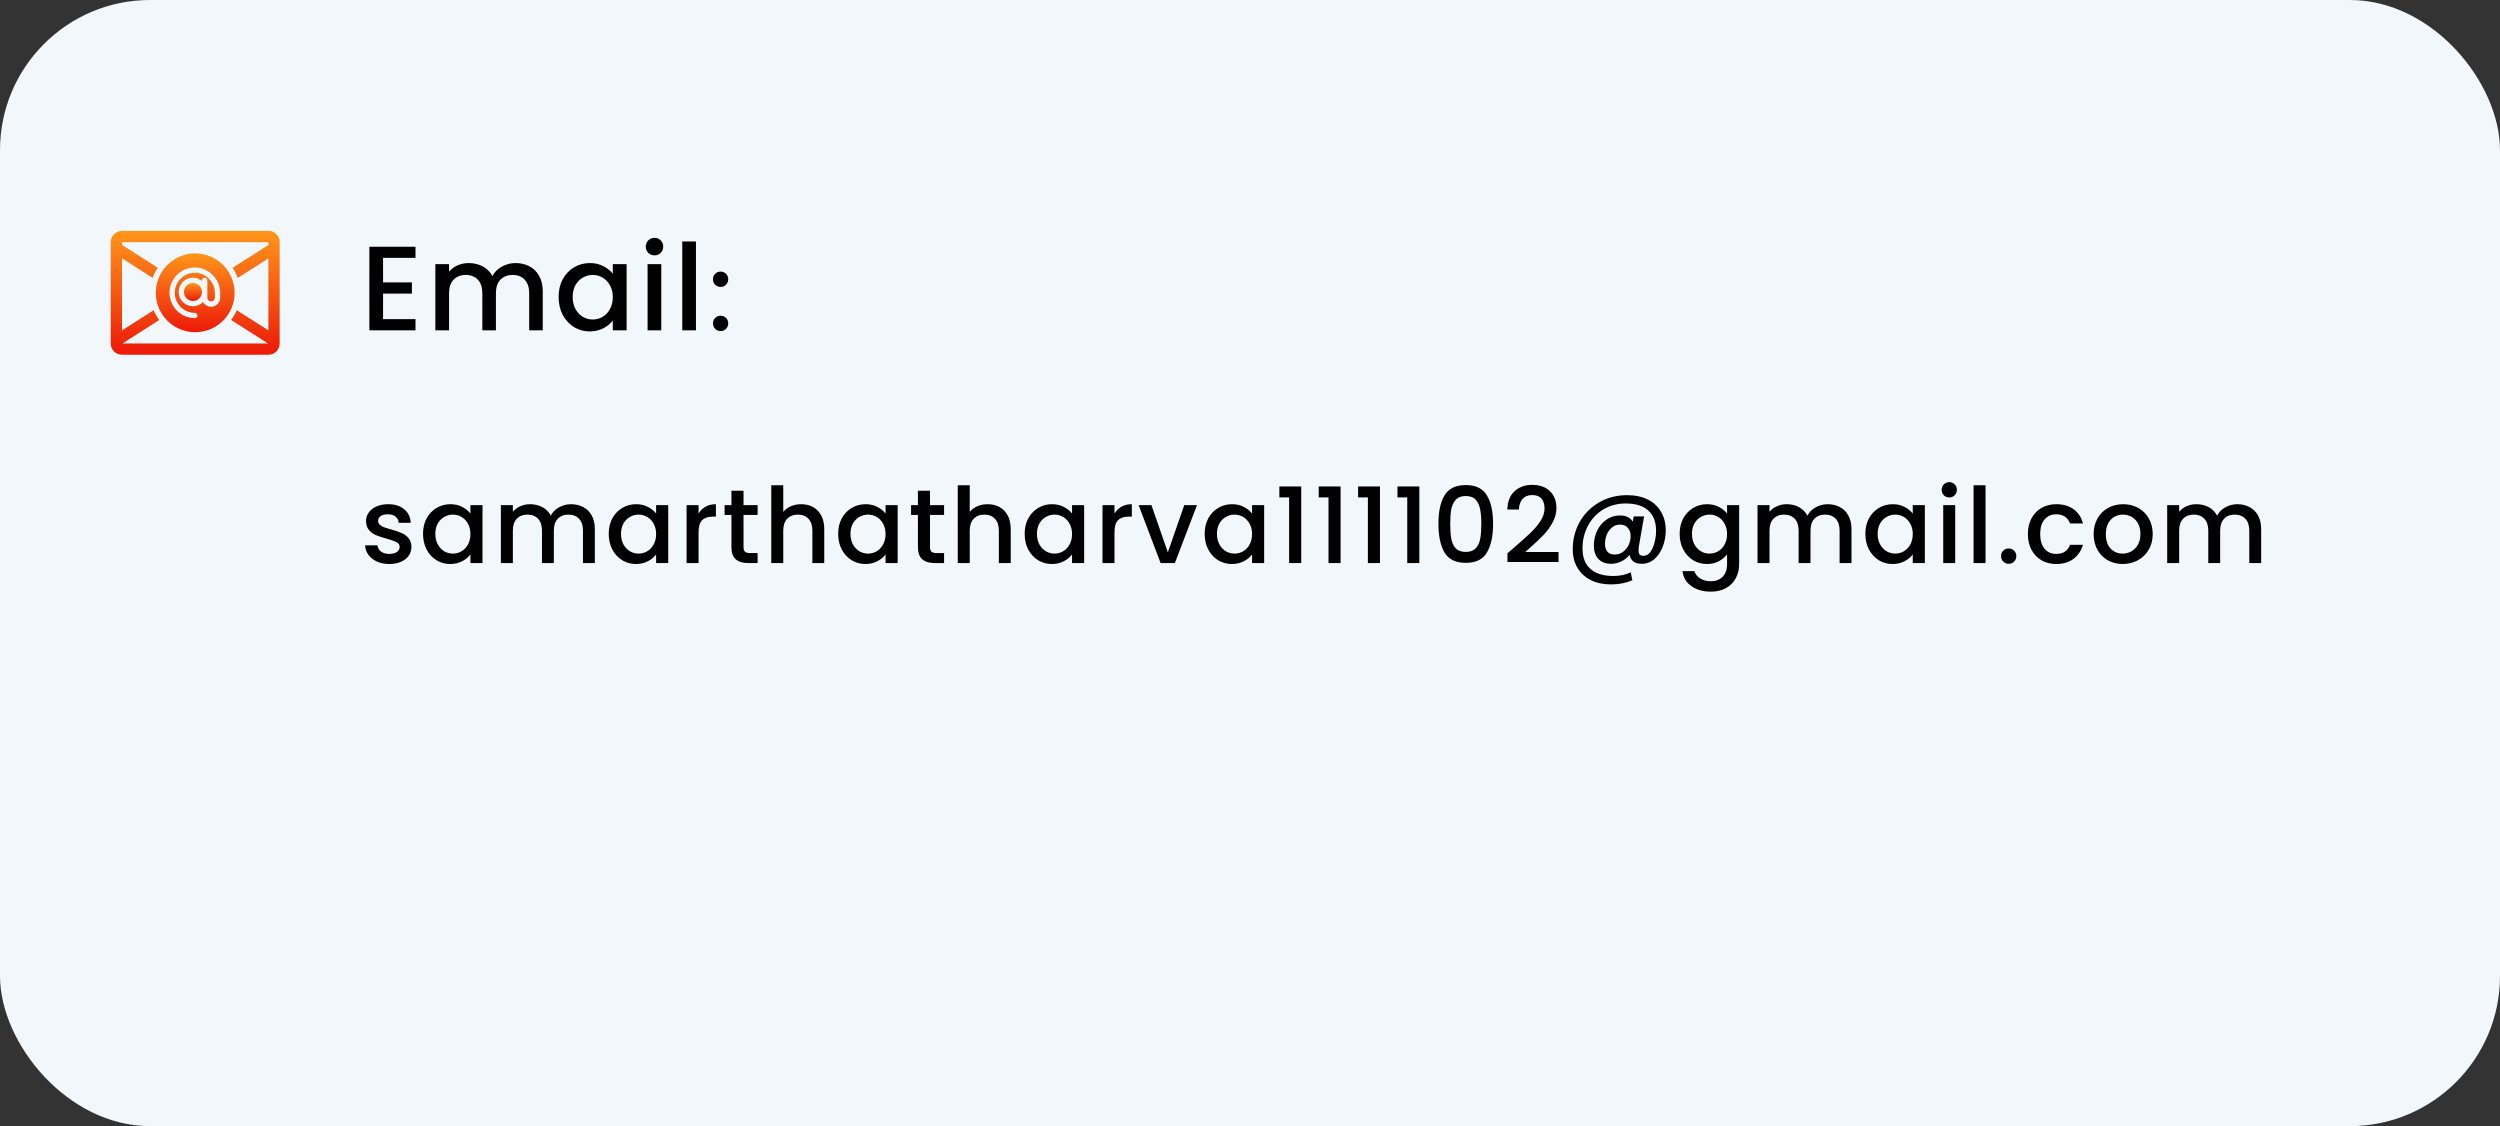 <svg width="333" height="150" viewBox="0 0 333 150" fill="none" xmlns="http://www.w3.org/2000/svg">
<rect x="0" y="0" width="333" height="150" fill="#333333" stroke="none"/>
<rect width="333" height="150" rx="20" fill="#F2F7FC"/>
<path d="M25.708 40.095C25.048 40.095 24.508 39.555 24.508 38.895C24.508 38.235 25.048 37.695 25.708 37.695C26.368 37.695 26.908 38.235 26.908 38.895C26.908 39.555 26.368 40.095 25.708 40.095Z" fill="url(#paint0_linear_125_593)"/>
<path d="M26 44.25C27.392 44.25 28.728 43.697 29.712 42.712C30.697 41.728 31.25 40.392 31.25 39C31.25 37.608 30.697 36.272 29.712 35.288C28.728 34.303 27.392 33.75 26 33.75C24.608 33.75 23.272 34.303 22.288 35.288C21.303 36.272 20.75 37.608 20.75 39C20.75 40.392 21.303 41.728 22.288 42.712C23.272 43.697 24.608 44.25 26 44.25ZM26 35.625C27.837 35.648 29.33 37.185 29.33 39.038V39.645C29.33 40.312 28.782 40.86 28.115 40.86C27.657 40.86 27.26 40.605 27.05 40.23C26.705 40.575 26.225 40.792 25.7 40.792C24.65 40.792 23.795 39.938 23.795 38.888C23.795 37.837 24.65 36.983 25.7 36.983C26.157 36.983 26.57 37.148 26.9 37.41V37.343C26.9 37.148 27.073 36.99 27.267 36.99C27.462 36.99 27.62 37.148 27.62 37.343V39.653C27.62 39.786 27.673 39.914 27.767 40.008C27.861 40.102 27.989 40.155 28.122 40.155C28.256 40.155 28.384 40.102 28.478 40.008C28.572 39.914 28.625 39.786 28.625 39.653V39.045C28.625 37.568 27.44 36.352 25.992 36.33C25.273 36.33 24.59 36.6 24.08 37.102C23.57 37.605 23.285 38.28 23.285 39C23.285 40.47 24.485 41.67 25.955 41.67C26.049 41.67 26.138 41.707 26.204 41.773C26.27 41.839 26.308 41.929 26.308 42.023C26.308 42.116 26.27 42.206 26.204 42.272C26.138 42.338 26.049 42.375 25.955 42.375C24.095 42.375 22.58 40.86 22.58 39C22.58 38.093 22.933 37.237 23.585 36.6C24.23 35.955 25.093 35.61 26 35.625Z" fill="url(#paint1_linear_125_593)"/>
<path d="M14.75 32.258C14.75 31.424 15.424 30.75 16.258 30.75H35.75C36.582 30.75 37.25 31.428 37.25 32.258V45.75C37.25 46.582 36.572 47.25 35.742 47.25H16.258C16.059 47.25 15.863 47.212 15.68 47.136C15.497 47.06 15.331 46.949 15.191 46.809C15.051 46.669 14.94 46.503 14.864 46.32C14.789 46.137 14.75 45.941 14.75 45.742V32.258ZM16.25 32.254V32.627L21.012 35.661C20.731 36.08 20.504 36.533 20.336 37.009L16.25 34.405V44.01L20.465 41.324C20.66 41.787 20.912 42.224 21.215 42.624L16.31 45.75H35.701L30.784 42.62C31.087 42.22 31.339 41.782 31.534 41.319L35.75 44.003V34.41L31.661 37.013C31.494 36.536 31.267 36.083 30.986 35.664L35.75 32.633V32.252L35.747 32.25H16.254L16.252 32.252L16.251 32.253L16.25 32.254Z" fill="url(#paint2_linear_125_593)"/>
<path d="M51.024 34.352V37.616H54.864V39.104H51.024V42.512H55.344V44H49.2V32.864H55.344V34.352H51.024ZM68.663 35.04C69.356 35.04 69.975 35.184 70.519 35.472C71.073 35.76 71.505 36.187 71.815 36.752C72.135 37.317 72.295 38 72.295 38.8V44H70.487V39.072C70.487 38.283 70.289 37.68 69.895 37.264C69.5 36.837 68.961 36.624 68.279 36.624C67.596 36.624 67.052 36.837 66.647 37.264C66.252 37.68 66.055 38.283 66.055 39.072V44H64.247V39.072C64.247 38.283 64.049 37.68 63.655 37.264C63.26 36.837 62.721 36.624 62.039 36.624C61.356 36.624 60.812 36.837 60.407 37.264C60.012 37.68 59.815 38.283 59.815 39.072V44H57.991V35.184H59.815V36.192C60.113 35.829 60.492 35.547 60.951 35.344C61.409 35.141 61.9 35.04 62.423 35.04C63.127 35.04 63.756 35.189 64.311 35.488C64.865 35.787 65.292 36.219 65.591 36.784C65.857 36.251 66.273 35.829 66.839 35.52C67.404 35.2 68.012 35.04 68.663 35.04ZM74.408 39.552C74.408 38.667 74.589 37.883 74.952 37.2C75.325 36.517 75.826 35.989 76.456 35.616C77.096 35.232 77.8 35.04 78.568 35.04C79.261 35.04 79.864 35.179 80.376 35.456C80.898 35.723 81.314 36.059 81.624 36.464V35.184H83.464V44H81.624V42.688C81.314 43.104 80.893 43.451 80.36 43.728C79.826 44.005 79.218 44.144 78.536 44.144C77.778 44.144 77.085 43.952 76.456 43.568C75.826 43.173 75.325 42.629 74.952 41.936C74.589 41.232 74.408 40.437 74.408 39.552ZM81.624 39.584C81.624 38.976 81.496 38.448 81.24 38C80.994 37.552 80.669 37.211 80.264 36.976C79.858 36.741 79.421 36.624 78.952 36.624C78.482 36.624 78.045 36.741 77.64 36.976C77.234 37.2 76.904 37.536 76.648 37.984C76.402 38.421 76.28 38.944 76.28 39.552C76.28 40.16 76.402 40.693 76.648 41.152C76.904 41.611 77.234 41.963 77.64 42.208C78.056 42.443 78.493 42.56 78.952 42.56C79.421 42.56 79.858 42.443 80.264 42.208C80.669 41.973 80.994 41.632 81.24 41.184C81.496 40.725 81.624 40.192 81.624 39.584ZM87.187 34.016C86.857 34.016 86.579 33.904 86.355 33.68C86.131 33.456 86.019 33.179 86.019 32.848C86.019 32.517 86.131 32.24 86.355 32.016C86.579 31.792 86.857 31.68 87.187 31.68C87.507 31.68 87.779 31.792 88.003 32.016C88.227 32.24 88.339 32.517 88.339 32.848C88.339 33.179 88.227 33.456 88.003 33.68C87.779 33.904 87.507 34.016 87.187 34.016ZM88.083 35.184V44H86.259V35.184H88.083ZM92.702 32.16V44H90.878V32.16H92.702ZM95.991 44.098C95.701 44.098 95.459 44 95.263 43.804C95.067 43.608 94.969 43.365 94.969 43.076C94.969 42.787 95.067 42.544 95.263 42.348C95.459 42.152 95.701 42.054 95.991 42.054C96.271 42.054 96.509 42.152 96.705 42.348C96.901 42.544 96.999 42.787 96.999 43.076C96.999 43.365 96.901 43.608 96.705 43.804C96.509 44 96.271 44.098 95.991 44.098ZM95.991 38.218C95.701 38.218 95.459 38.12 95.263 37.924C95.067 37.728 94.969 37.485 94.969 37.196C94.969 36.907 95.067 36.664 95.263 36.468C95.459 36.272 95.701 36.174 95.991 36.174C96.271 36.174 96.509 36.272 96.705 36.468C96.901 36.664 96.999 36.907 96.999 37.196C96.999 37.485 96.901 37.728 96.705 37.924C96.509 38.12 96.271 38.218 95.991 38.218Z" fill="black"/>
<path d="M51.85 75.126C51.243 75.126 50.697 75.019 50.212 74.804C49.736 74.58 49.358 74.281 49.078 73.908C48.798 73.525 48.649 73.101 48.63 72.634H50.282C50.31 72.961 50.464 73.236 50.744 73.46C51.033 73.675 51.393 73.782 51.822 73.782C52.27 73.782 52.615 73.698 52.858 73.53C53.11 73.353 53.236 73.129 53.236 72.858C53.236 72.569 53.096 72.354 52.816 72.214C52.545 72.074 52.111 71.92 51.514 71.752C50.935 71.593 50.464 71.439 50.1 71.29C49.736 71.141 49.419 70.912 49.148 70.604C48.887 70.296 48.756 69.89 48.756 69.386C48.756 68.975 48.877 68.602 49.12 68.266C49.363 67.921 49.708 67.65 50.156 67.454C50.613 67.258 51.136 67.16 51.724 67.16C52.601 67.16 53.306 67.384 53.838 67.832C54.379 68.271 54.669 68.873 54.706 69.638H53.11C53.082 69.293 52.942 69.017 52.69 68.812C52.438 68.607 52.097 68.504 51.668 68.504C51.248 68.504 50.926 68.583 50.702 68.742C50.478 68.901 50.366 69.111 50.366 69.372C50.366 69.577 50.441 69.75 50.59 69.89C50.739 70.03 50.921 70.142 51.136 70.226C51.351 70.301 51.668 70.399 52.088 70.52C52.648 70.669 53.105 70.823 53.46 70.982C53.824 71.131 54.137 71.355 54.398 71.654C54.659 71.953 54.795 72.349 54.804 72.844C54.804 73.283 54.683 73.675 54.44 74.02C54.197 74.365 53.852 74.636 53.404 74.832C52.965 75.028 52.447 75.126 51.85 75.126ZM56.346 71.108C56.346 70.333 56.505 69.647 56.822 69.05C57.149 68.453 57.588 67.991 58.139 67.664C58.699 67.328 59.315 67.16 59.986 67.16C60.593 67.16 61.12 67.281 61.569 67.524C62.026 67.757 62.39 68.051 62.66 68.406V67.286H64.27V75H62.66V73.852C62.39 74.216 62.021 74.519 61.554 74.762C61.088 75.005 60.556 75.126 59.959 75.126C59.296 75.126 58.689 74.958 58.139 74.622C57.588 74.277 57.149 73.801 56.822 73.194C56.505 72.578 56.346 71.883 56.346 71.108ZM62.66 71.136C62.66 70.604 62.548 70.142 62.325 69.75C62.11 69.358 61.825 69.059 61.471 68.854C61.116 68.649 60.733 68.546 60.322 68.546C59.912 68.546 59.529 68.649 59.175 68.854C58.82 69.05 58.531 69.344 58.306 69.736C58.092 70.119 57.984 70.576 57.984 71.108C57.984 71.64 58.092 72.107 58.306 72.508C58.531 72.909 58.82 73.217 59.175 73.432C59.538 73.637 59.921 73.74 60.322 73.74C60.733 73.74 61.116 73.637 61.471 73.432C61.825 73.227 62.11 72.928 62.325 72.536C62.548 72.135 62.66 71.668 62.66 71.136ZM76.055 67.16C76.662 67.16 77.203 67.286 77.679 67.538C78.164 67.79 78.542 68.163 78.813 68.658C79.093 69.153 79.233 69.75 79.233 70.45V75H77.651V70.688C77.651 69.997 77.478 69.47 77.133 69.106C76.787 68.733 76.316 68.546 75.719 68.546C75.121 68.546 74.645 68.733 74.291 69.106C73.945 69.47 73.773 69.997 73.773 70.688V75H72.191V70.688C72.191 69.997 72.018 69.47 71.673 69.106C71.328 68.733 70.856 68.546 70.259 68.546C69.662 68.546 69.186 68.733 68.831 69.106C68.486 69.47 68.313 69.997 68.313 70.688V75H66.717V67.286H68.313V68.168C68.574 67.851 68.906 67.603 69.307 67.426C69.708 67.249 70.138 67.16 70.595 67.16C71.211 67.16 71.761 67.291 72.247 67.552C72.732 67.813 73.106 68.191 73.367 68.686C73.6 68.219 73.964 67.851 74.459 67.58C74.954 67.3 75.486 67.16 76.055 67.16ZM81.082 71.108C81.082 70.333 81.24 69.647 81.558 69.05C81.884 68.453 82.323 67.991 82.874 67.664C83.434 67.328 84.05 67.16 84.722 67.16C85.328 67.16 85.856 67.281 86.304 67.524C86.761 67.757 87.125 68.051 87.396 68.406V67.286H89.006V75H87.396V73.852C87.125 74.216 86.756 74.519 86.29 74.762C85.823 75.005 85.291 75.126 84.694 75.126C84.031 75.126 83.424 74.958 82.874 74.622C82.323 74.277 81.884 73.801 81.558 73.194C81.24 72.578 81.082 71.883 81.082 71.108ZM87.396 71.136C87.396 70.604 87.284 70.142 87.06 69.75C86.845 69.358 86.56 69.059 86.206 68.854C85.851 68.649 85.468 68.546 85.058 68.546C84.647 68.546 84.264 68.649 83.91 68.854C83.555 69.05 83.266 69.344 83.042 69.736C82.827 70.119 82.72 70.576 82.72 71.108C82.72 71.64 82.827 72.107 83.042 72.508C83.266 72.909 83.555 73.217 83.91 73.432C84.274 73.637 84.656 73.74 85.058 73.74C85.468 73.74 85.851 73.637 86.206 73.432C86.56 73.227 86.845 72.928 87.06 72.536C87.284 72.135 87.396 71.668 87.396 71.136ZM93.048 68.406C93.281 68.014 93.589 67.711 93.972 67.496C94.364 67.272 94.826 67.16 95.358 67.16V68.812H94.952C94.327 68.812 93.851 68.971 93.524 69.288C93.207 69.605 93.048 70.156 93.048 70.94V75H91.452V67.286H93.048V68.406ZM99.037 68.588V72.858C99.037 73.147 99.102 73.357 99.233 73.488C99.373 73.609 99.606 73.67 99.933 73.67H100.913V75H99.653C98.934 75 98.384 74.832 98.001 74.496C97.618 74.16 97.427 73.614 97.427 72.858V68.588H96.517V67.286H97.427V65.368H99.037V67.286H100.913V68.588H99.037ZM106.724 67.16C107.312 67.16 107.835 67.286 108.292 67.538C108.759 67.79 109.123 68.163 109.384 68.658C109.655 69.153 109.79 69.75 109.79 70.45V75H108.208V70.688C108.208 69.997 108.035 69.47 107.69 69.106C107.345 68.733 106.873 68.546 106.276 68.546C105.679 68.546 105.203 68.733 104.848 69.106C104.503 69.47 104.33 69.997 104.33 70.688V75H102.734V64.64H104.33V68.182C104.601 67.855 104.941 67.603 105.352 67.426C105.772 67.249 106.229 67.16 106.724 67.16ZM111.644 71.108C111.644 70.333 111.802 69.647 112.12 69.05C112.446 68.453 112.885 67.991 113.436 67.664C113.996 67.328 114.612 67.16 115.284 67.16C115.89 67.16 116.418 67.281 116.866 67.524C117.323 67.757 117.687 68.051 117.958 68.406V67.286H119.568V75H117.958V73.852C117.687 74.216 117.318 74.519 116.852 74.762C116.385 75.005 115.853 75.126 115.256 75.126C114.593 75.126 113.986 74.958 113.436 74.622C112.885 74.277 112.446 73.801 112.12 73.194C111.802 72.578 111.644 71.883 111.644 71.108ZM117.958 71.136C117.958 70.604 117.846 70.142 117.622 69.75C117.407 69.358 117.122 69.059 116.768 68.854C116.413 68.649 116.03 68.546 115.62 68.546C115.209 68.546 114.826 68.649 114.472 68.854C114.117 69.05 113.828 69.344 113.604 69.736C113.389 70.119 113.282 70.576 113.282 71.108C113.282 71.64 113.389 72.107 113.604 72.508C113.828 72.909 114.117 73.217 114.472 73.432C114.836 73.637 115.218 73.74 115.62 73.74C116.03 73.74 116.413 73.637 116.768 73.432C117.122 73.227 117.407 72.928 117.622 72.536C117.846 72.135 117.958 71.668 117.958 71.136ZM123.876 68.588V72.858C123.876 73.147 123.941 73.357 124.072 73.488C124.212 73.609 124.445 73.67 124.772 73.67H125.752V75H124.492C123.773 75 123.223 74.832 122.84 74.496C122.457 74.16 122.266 73.614 122.266 72.858V68.588H121.356V67.286H122.266V65.368H123.876V67.286H125.752V68.588H123.876ZM131.563 67.16C132.151 67.16 132.674 67.286 133.131 67.538C133.598 67.79 133.962 68.163 134.223 68.658C134.494 69.153 134.629 69.75 134.629 70.45V75H133.047V70.688C133.047 69.997 132.874 69.47 132.529 69.106C132.184 68.733 131.712 68.546 131.115 68.546C130.518 68.546 130.042 68.733 129.687 69.106C129.342 69.47 129.169 69.997 129.169 70.688V75H127.573V64.64H129.169V68.182C129.44 67.855 129.78 67.603 130.191 67.426C130.611 67.249 131.068 67.16 131.563 67.16ZM136.483 71.108C136.483 70.333 136.642 69.647 136.959 69.05C137.286 68.453 137.724 67.991 138.275 67.664C138.835 67.328 139.451 67.16 140.123 67.16C140.73 67.16 141.257 67.281 141.705 67.524C142.162 67.757 142.526 68.051 142.797 68.406V67.286H144.407V75H142.797V73.852C142.526 74.216 142.158 74.519 141.691 74.762C141.224 75.005 140.692 75.126 140.095 75.126C139.432 75.126 138.826 74.958 138.275 74.622C137.724 74.277 137.286 73.801 136.959 73.194C136.642 72.578 136.483 71.883 136.483 71.108ZM142.797 71.136C142.797 70.604 142.685 70.142 142.461 69.75C142.246 69.358 141.962 69.059 141.607 68.854C141.252 68.649 140.87 68.546 140.459 68.546C140.048 68.546 139.666 68.649 139.311 68.854C138.956 69.05 138.667 69.344 138.443 69.736C138.228 70.119 138.121 70.576 138.121 71.108C138.121 71.64 138.228 72.107 138.443 72.508C138.667 72.909 138.956 73.217 139.311 73.432C139.675 73.637 140.058 73.74 140.459 73.74C140.87 73.74 141.252 73.637 141.607 73.432C141.962 73.227 142.246 72.928 142.461 72.536C142.685 72.135 142.797 71.668 142.797 71.136ZM148.449 68.406C148.682 68.014 148.99 67.711 149.373 67.496C149.765 67.272 150.227 67.16 150.759 67.16V68.812H150.353C149.728 68.812 149.252 68.971 148.925 69.288C148.608 69.605 148.449 70.156 148.449 70.94V75H146.853V67.286H148.449V68.406ZM155.558 73.572L157.742 67.286H159.436L156.496 75H154.592L151.666 67.286H153.374L155.558 73.572ZM160.461 71.108C160.461 70.333 160.619 69.647 160.937 69.05C161.263 68.453 161.702 67.991 162.253 67.664C162.813 67.328 163.429 67.16 164.101 67.16C164.707 67.16 165.235 67.281 165.683 67.524C166.14 67.757 166.504 68.051 166.775 68.406V67.286H168.385V75H166.775V73.852C166.504 74.216 166.135 74.519 165.669 74.762C165.202 75.005 164.67 75.126 164.073 75.126C163.41 75.126 162.803 74.958 162.253 74.622C161.702 74.277 161.263 73.801 160.937 73.194C160.619 72.578 160.461 71.883 160.461 71.108ZM166.775 71.136C166.775 70.604 166.663 70.142 166.439 69.75C166.224 69.358 165.939 69.059 165.585 68.854C165.23 68.649 164.847 68.546 164.437 68.546C164.026 68.546 163.643 68.649 163.289 68.854C162.934 69.05 162.645 69.344 162.421 69.736C162.206 70.119 162.099 70.576 162.099 71.108C162.099 71.64 162.206 72.107 162.421 72.508C162.645 72.909 162.934 73.217 163.289 73.432C163.653 73.637 164.035 73.74 164.437 73.74C164.847 73.74 165.23 73.637 165.585 73.432C165.939 73.227 166.224 72.928 166.439 72.536C166.663 72.135 166.775 71.668 166.775 71.136ZM170.411 66.25V64.794H173.323V75H171.713V66.25H170.411ZM175.655 66.25V64.794H178.567V75H176.957V66.25H175.655ZM180.9 66.25V64.794H183.812V75H182.202V66.25H180.9ZM186.144 66.25V64.794H189.056V75H187.446V66.25H186.144ZM191.599 69.764C191.599 68.149 191.87 66.889 192.411 65.984C192.962 65.069 193.904 64.612 195.239 64.612C196.574 64.612 197.512 65.069 198.053 65.984C198.604 66.889 198.879 68.149 198.879 69.764C198.879 71.397 198.604 72.676 198.053 73.6C197.512 74.515 196.574 74.972 195.239 74.972C193.904 74.972 192.962 74.515 192.411 73.6C191.87 72.676 191.599 71.397 191.599 69.764ZM197.311 69.764C197.311 69.008 197.26 68.369 197.157 67.846C197.064 67.323 196.868 66.899 196.569 66.572C196.27 66.236 195.827 66.068 195.239 66.068C194.651 66.068 194.208 66.236 193.909 66.572C193.61 66.899 193.41 67.323 193.307 67.846C193.214 68.369 193.167 69.008 193.167 69.764C193.167 70.548 193.214 71.206 193.307 71.738C193.4 72.27 193.596 72.699 193.895 73.026C194.203 73.353 194.651 73.516 195.239 73.516C195.827 73.516 196.27 73.353 196.569 73.026C196.877 72.699 197.078 72.27 197.171 71.738C197.264 71.206 197.311 70.548 197.311 69.764ZM201.8 72.83C202.696 72.055 203.4 71.421 203.914 70.926C204.436 70.422 204.87 69.899 205.216 69.358C205.561 68.817 205.734 68.275 205.734 67.734C205.734 67.174 205.598 66.735 205.328 66.418C205.066 66.101 204.651 65.942 204.082 65.942C203.531 65.942 203.102 66.119 202.794 66.474C202.495 66.819 202.336 67.286 202.318 67.874H200.778C200.806 66.81 201.123 65.998 201.73 65.438C202.346 64.869 203.125 64.584 204.068 64.584C205.085 64.584 205.878 64.864 206.448 65.424C207.026 65.984 207.316 66.731 207.316 67.664C207.316 68.336 207.143 68.985 206.798 69.61C206.462 70.226 206.056 70.781 205.58 71.276C205.113 71.761 204.516 72.326 203.788 72.97L203.158 73.53H207.596V74.86H200.792V73.698L201.8 72.83ZM216.74 65.956C217.804 65.956 218.723 66.152 219.498 66.544C220.272 66.936 220.86 67.487 221.262 68.196C221.672 68.896 221.878 69.713 221.878 70.646C221.878 71.393 221.747 72.107 221.486 72.788C221.234 73.469 220.865 74.025 220.38 74.454C219.904 74.883 219.339 75.098 218.686 75.098C218.21 75.098 217.836 74.995 217.566 74.79C217.295 74.575 217.127 74.277 217.062 73.894C216.772 74.267 216.408 74.561 215.97 74.776C215.531 74.991 215.074 75.098 214.598 75.098C213.879 75.098 213.314 74.883 212.904 74.454C212.502 74.015 212.302 73.423 212.302 72.676C212.302 71.967 212.446 71.304 212.736 70.688C213.034 70.072 213.45 69.582 213.982 69.218C214.514 68.845 215.111 68.658 215.774 68.658C216.586 68.658 217.155 68.933 217.482 69.484L217.608 68.784H218.994L218.294 72.788C218.266 72.984 218.252 73.157 218.252 73.306C218.252 73.549 218.298 73.731 218.392 73.852C218.494 73.973 218.672 74.034 218.924 74.034C219.278 74.034 219.582 73.861 219.834 73.516C220.086 73.161 220.272 72.727 220.394 72.214C220.524 71.701 220.59 71.201 220.59 70.716C220.59 69.531 220.244 68.625 219.554 68C218.863 67.375 217.86 67.062 216.544 67.062C215.442 67.062 214.453 67.323 213.576 67.846C212.708 68.369 212.026 69.087 211.532 70.002C211.037 70.917 210.79 71.934 210.79 73.054C210.79 74.249 211.144 75.159 211.854 75.784C212.563 76.409 213.576 76.722 214.892 76.722C215.778 76.722 216.553 76.559 217.216 76.232L217.426 77.296C216.576 77.66 215.624 77.842 214.57 77.842C213.552 77.842 212.661 77.651 211.896 77.268C211.13 76.885 210.538 76.339 210.118 75.63C209.698 74.93 209.488 74.113 209.488 73.18C209.488 71.845 209.796 70.627 210.412 69.526C211.037 68.425 211.9 67.557 213.002 66.922C214.103 66.278 215.349 65.956 216.74 65.956ZM215.088 73.866C215.48 73.866 215.834 73.754 216.152 73.53C216.478 73.297 216.735 72.993 216.922 72.62C217.108 72.237 217.202 71.831 217.202 71.402C217.202 70.954 217.076 70.59 216.824 70.31C216.581 70.021 216.236 69.876 215.788 69.876C215.386 69.876 215.032 70.002 214.724 70.254C214.425 70.497 214.192 70.814 214.024 71.206C213.865 71.598 213.786 72.009 213.786 72.438C213.786 72.877 213.893 73.227 214.108 73.488C214.322 73.74 214.649 73.866 215.088 73.866ZM227.371 67.16C227.969 67.16 228.496 67.281 228.953 67.524C229.42 67.757 229.784 68.051 230.045 68.406V67.286H231.655V75.126C231.655 75.835 231.506 76.465 231.207 77.016C230.909 77.576 230.475 78.015 229.905 78.332C229.345 78.649 228.673 78.808 227.889 78.808C226.844 78.808 225.976 78.561 225.285 78.066C224.595 77.581 224.203 76.918 224.109 76.078H225.691C225.813 76.479 226.069 76.801 226.461 77.044C226.863 77.296 227.339 77.422 227.889 77.422C228.533 77.422 229.051 77.226 229.443 76.834C229.845 76.442 230.045 75.873 230.045 75.126V73.838C229.775 74.202 229.406 74.51 228.939 74.762C228.482 75.005 227.959 75.126 227.371 75.126C226.699 75.126 226.083 74.958 225.523 74.622C224.973 74.277 224.534 73.801 224.207 73.194C223.89 72.578 223.731 71.883 223.731 71.108C223.731 70.333 223.89 69.647 224.207 69.05C224.534 68.453 224.973 67.991 225.523 67.664C226.083 67.328 226.699 67.16 227.371 67.16ZM230.045 71.136C230.045 70.604 229.933 70.142 229.709 69.75C229.495 69.358 229.21 69.059 228.855 68.854C228.501 68.649 228.118 68.546 227.707 68.546C227.297 68.546 226.914 68.649 226.559 68.854C226.205 69.05 225.915 69.344 225.691 69.736C225.477 70.119 225.369 70.576 225.369 71.108C225.369 71.64 225.477 72.107 225.691 72.508C225.915 72.909 226.205 73.217 226.559 73.432C226.923 73.637 227.306 73.74 227.707 73.74C228.118 73.74 228.501 73.637 228.855 73.432C229.21 73.227 229.495 72.928 229.709 72.536C229.933 72.135 230.045 71.668 230.045 71.136ZM243.44 67.16C244.046 67.16 244.588 67.286 245.064 67.538C245.549 67.79 245.927 68.163 246.198 68.658C246.478 69.153 246.618 69.75 246.618 70.45V75H245.036V70.688C245.036 69.997 244.863 69.47 244.518 69.106C244.172 68.733 243.701 68.546 243.104 68.546C242.506 68.546 242.03 68.733 241.676 69.106C241.33 69.47 241.158 69.997 241.158 70.688V75H239.576V70.688C239.576 69.997 239.403 69.47 239.058 69.106C238.712 68.733 238.241 68.546 237.644 68.546C237.046 68.546 236.57 68.733 236.216 69.106C235.87 69.47 235.698 69.997 235.698 70.688V75H234.102V67.286H235.698V68.168C235.959 67.851 236.29 67.603 236.692 67.426C237.093 67.249 237.522 67.16 237.98 67.16C238.596 67.16 239.146 67.291 239.632 67.552C240.117 67.813 240.49 68.191 240.752 68.686C240.985 68.219 241.349 67.851 241.844 67.58C242.338 67.3 242.87 67.16 243.44 67.16ZM248.466 71.108C248.466 70.333 248.625 69.647 248.942 69.05C249.269 68.453 249.708 67.991 250.258 67.664C250.818 67.328 251.434 67.16 252.106 67.16C252.713 67.16 253.24 67.281 253.688 67.524C254.146 67.757 254.51 68.051 254.78 68.406V67.286H256.39V75H254.78V73.852C254.51 74.216 254.141 74.519 253.674 74.762C253.208 75.005 252.676 75.126 252.078 75.126C251.416 75.126 250.809 74.958 250.258 74.622C249.708 74.277 249.269 73.801 248.942 73.194C248.625 72.578 248.466 71.883 248.466 71.108ZM254.78 71.136C254.78 70.604 254.668 70.142 254.444 69.75C254.23 69.358 253.945 69.059 253.59 68.854C253.236 68.649 252.853 68.546 252.442 68.546C252.032 68.546 251.649 68.649 251.294 68.854C250.94 69.05 250.65 69.344 250.426 69.736C250.212 70.119 250.104 70.576 250.104 71.108C250.104 71.64 250.212 72.107 250.426 72.508C250.65 72.909 250.94 73.217 251.294 73.432C251.658 73.637 252.041 73.74 252.442 73.74C252.853 73.74 253.236 73.637 253.59 73.432C253.945 73.227 254.23 72.928 254.444 72.536C254.668 72.135 254.78 71.668 254.78 71.136ZM259.649 66.264C259.359 66.264 259.117 66.166 258.921 65.97C258.725 65.774 258.627 65.531 258.627 65.242C258.627 64.953 258.725 64.71 258.921 64.514C259.117 64.318 259.359 64.22 259.649 64.22C259.929 64.22 260.167 64.318 260.363 64.514C260.559 64.71 260.657 64.953 260.657 65.242C260.657 65.531 260.559 65.774 260.363 65.97C260.167 66.166 259.929 66.264 259.649 66.264ZM260.433 67.286V75H258.837V67.286H260.433ZM264.474 64.64V75H262.878V64.64H264.474ZM267.564 75.098C267.274 75.098 267.032 75 266.836 74.804C266.64 74.608 266.542 74.365 266.542 74.076C266.542 73.787 266.64 73.544 266.836 73.348C267.032 73.152 267.274 73.054 267.564 73.054C267.844 73.054 268.082 73.152 268.278 73.348C268.474 73.544 268.572 73.787 268.572 74.076C268.572 74.365 268.474 74.608 268.278 74.804C268.082 75 267.844 75.098 267.564 75.098ZM270.114 71.136C270.114 70.343 270.273 69.647 270.59 69.05C270.917 68.443 271.365 67.977 271.934 67.65C272.504 67.323 273.157 67.16 273.894 67.16C274.828 67.16 275.598 67.384 276.204 67.832C276.82 68.271 277.236 68.901 277.45 69.722H275.728C275.588 69.339 275.364 69.041 275.056 68.826C274.748 68.611 274.361 68.504 273.894 68.504C273.241 68.504 272.718 68.737 272.326 69.204C271.944 69.661 271.752 70.305 271.752 71.136C271.752 71.967 271.944 72.615 272.326 73.082C272.718 73.549 273.241 73.782 273.894 73.782C274.818 73.782 275.43 73.376 275.728 72.564H277.45C277.226 73.348 276.806 73.973 276.19 74.44C275.574 74.897 274.809 75.126 273.894 75.126C273.157 75.126 272.504 74.963 271.934 74.636C271.365 74.3 270.917 73.833 270.59 73.236C270.273 72.629 270.114 71.929 270.114 71.136ZM282.737 75.126C282.009 75.126 281.351 74.963 280.763 74.636C280.175 74.3 279.713 73.833 279.377 73.236C279.041 72.629 278.873 71.929 278.873 71.136C278.873 70.352 279.046 69.657 279.391 69.05C279.736 68.443 280.208 67.977 280.805 67.65C281.402 67.323 282.07 67.16 282.807 67.16C283.544 67.16 284.212 67.323 284.809 67.65C285.406 67.977 285.878 68.443 286.223 69.05C286.568 69.657 286.741 70.352 286.741 71.136C286.741 71.92 286.564 72.615 286.209 73.222C285.854 73.829 285.369 74.3 284.753 74.636C284.146 74.963 283.474 75.126 282.737 75.126ZM282.737 73.74C283.148 73.74 283.53 73.642 283.885 73.446C284.249 73.25 284.543 72.956 284.767 72.564C284.991 72.172 285.103 71.696 285.103 71.136C285.103 70.576 284.996 70.105 284.781 69.722C284.566 69.33 284.282 69.036 283.927 68.84C283.572 68.644 283.19 68.546 282.779 68.546C282.368 68.546 281.986 68.644 281.631 68.84C281.286 69.036 281.01 69.33 280.805 69.722C280.6 70.105 280.497 70.576 280.497 71.136C280.497 71.967 280.707 72.611 281.127 73.068C281.556 73.516 282.093 73.74 282.737 73.74ZM298.007 67.16C298.613 67.16 299.155 67.286 299.631 67.538C300.116 67.79 300.494 68.163 300.765 68.658C301.045 69.153 301.185 69.75 301.185 70.45V75H299.603V70.688C299.603 69.997 299.43 69.47 299.085 69.106C298.739 68.733 298.268 68.546 297.671 68.546C297.073 68.546 296.597 68.733 296.243 69.106C295.897 69.47 295.725 69.997 295.725 70.688V75H294.143V70.688C294.143 69.997 293.97 69.47 293.625 69.106C293.279 68.733 292.808 68.546 292.211 68.546C291.613 68.546 291.137 68.733 290.783 69.106C290.437 69.47 290.265 69.997 290.265 70.688V75H288.669V67.286H290.265V68.168C290.526 67.851 290.857 67.603 291.259 67.426C291.66 67.249 292.089 67.16 292.547 67.16C293.163 67.16 293.713 67.291 294.199 67.552C294.684 67.813 295.057 68.191 295.319 68.686C295.552 68.219 295.916 67.851 296.411 67.58C296.905 67.3 297.437 67.16 298.007 67.16Z" fill="black"/>
<defs>
<linearGradient id="paint0_linear_125_593" x1="25.708" y1="37.695" x2="25.708" y2="40.095" gradientUnits="userSpaceOnUse">
<stop stop-color="#FF961A"/>
<stop offset="1" stop-color="#EC1908"/>
</linearGradient>
<linearGradient id="paint1_linear_125_593" x1="26" y1="33.75" x2="26" y2="44.25" gradientUnits="userSpaceOnUse">
<stop stop-color="#FF961A"/>
<stop offset="1" stop-color="#EC1908"/>
</linearGradient>
<linearGradient id="paint2_linear_125_593" x1="26" y1="30.75" x2="26" y2="47.25" gradientUnits="userSpaceOnUse">
<stop stop-color="#FF961A"/>
<stop offset="1" stop-color="#EC1908"/>
</linearGradient>
</defs>
</svg>
